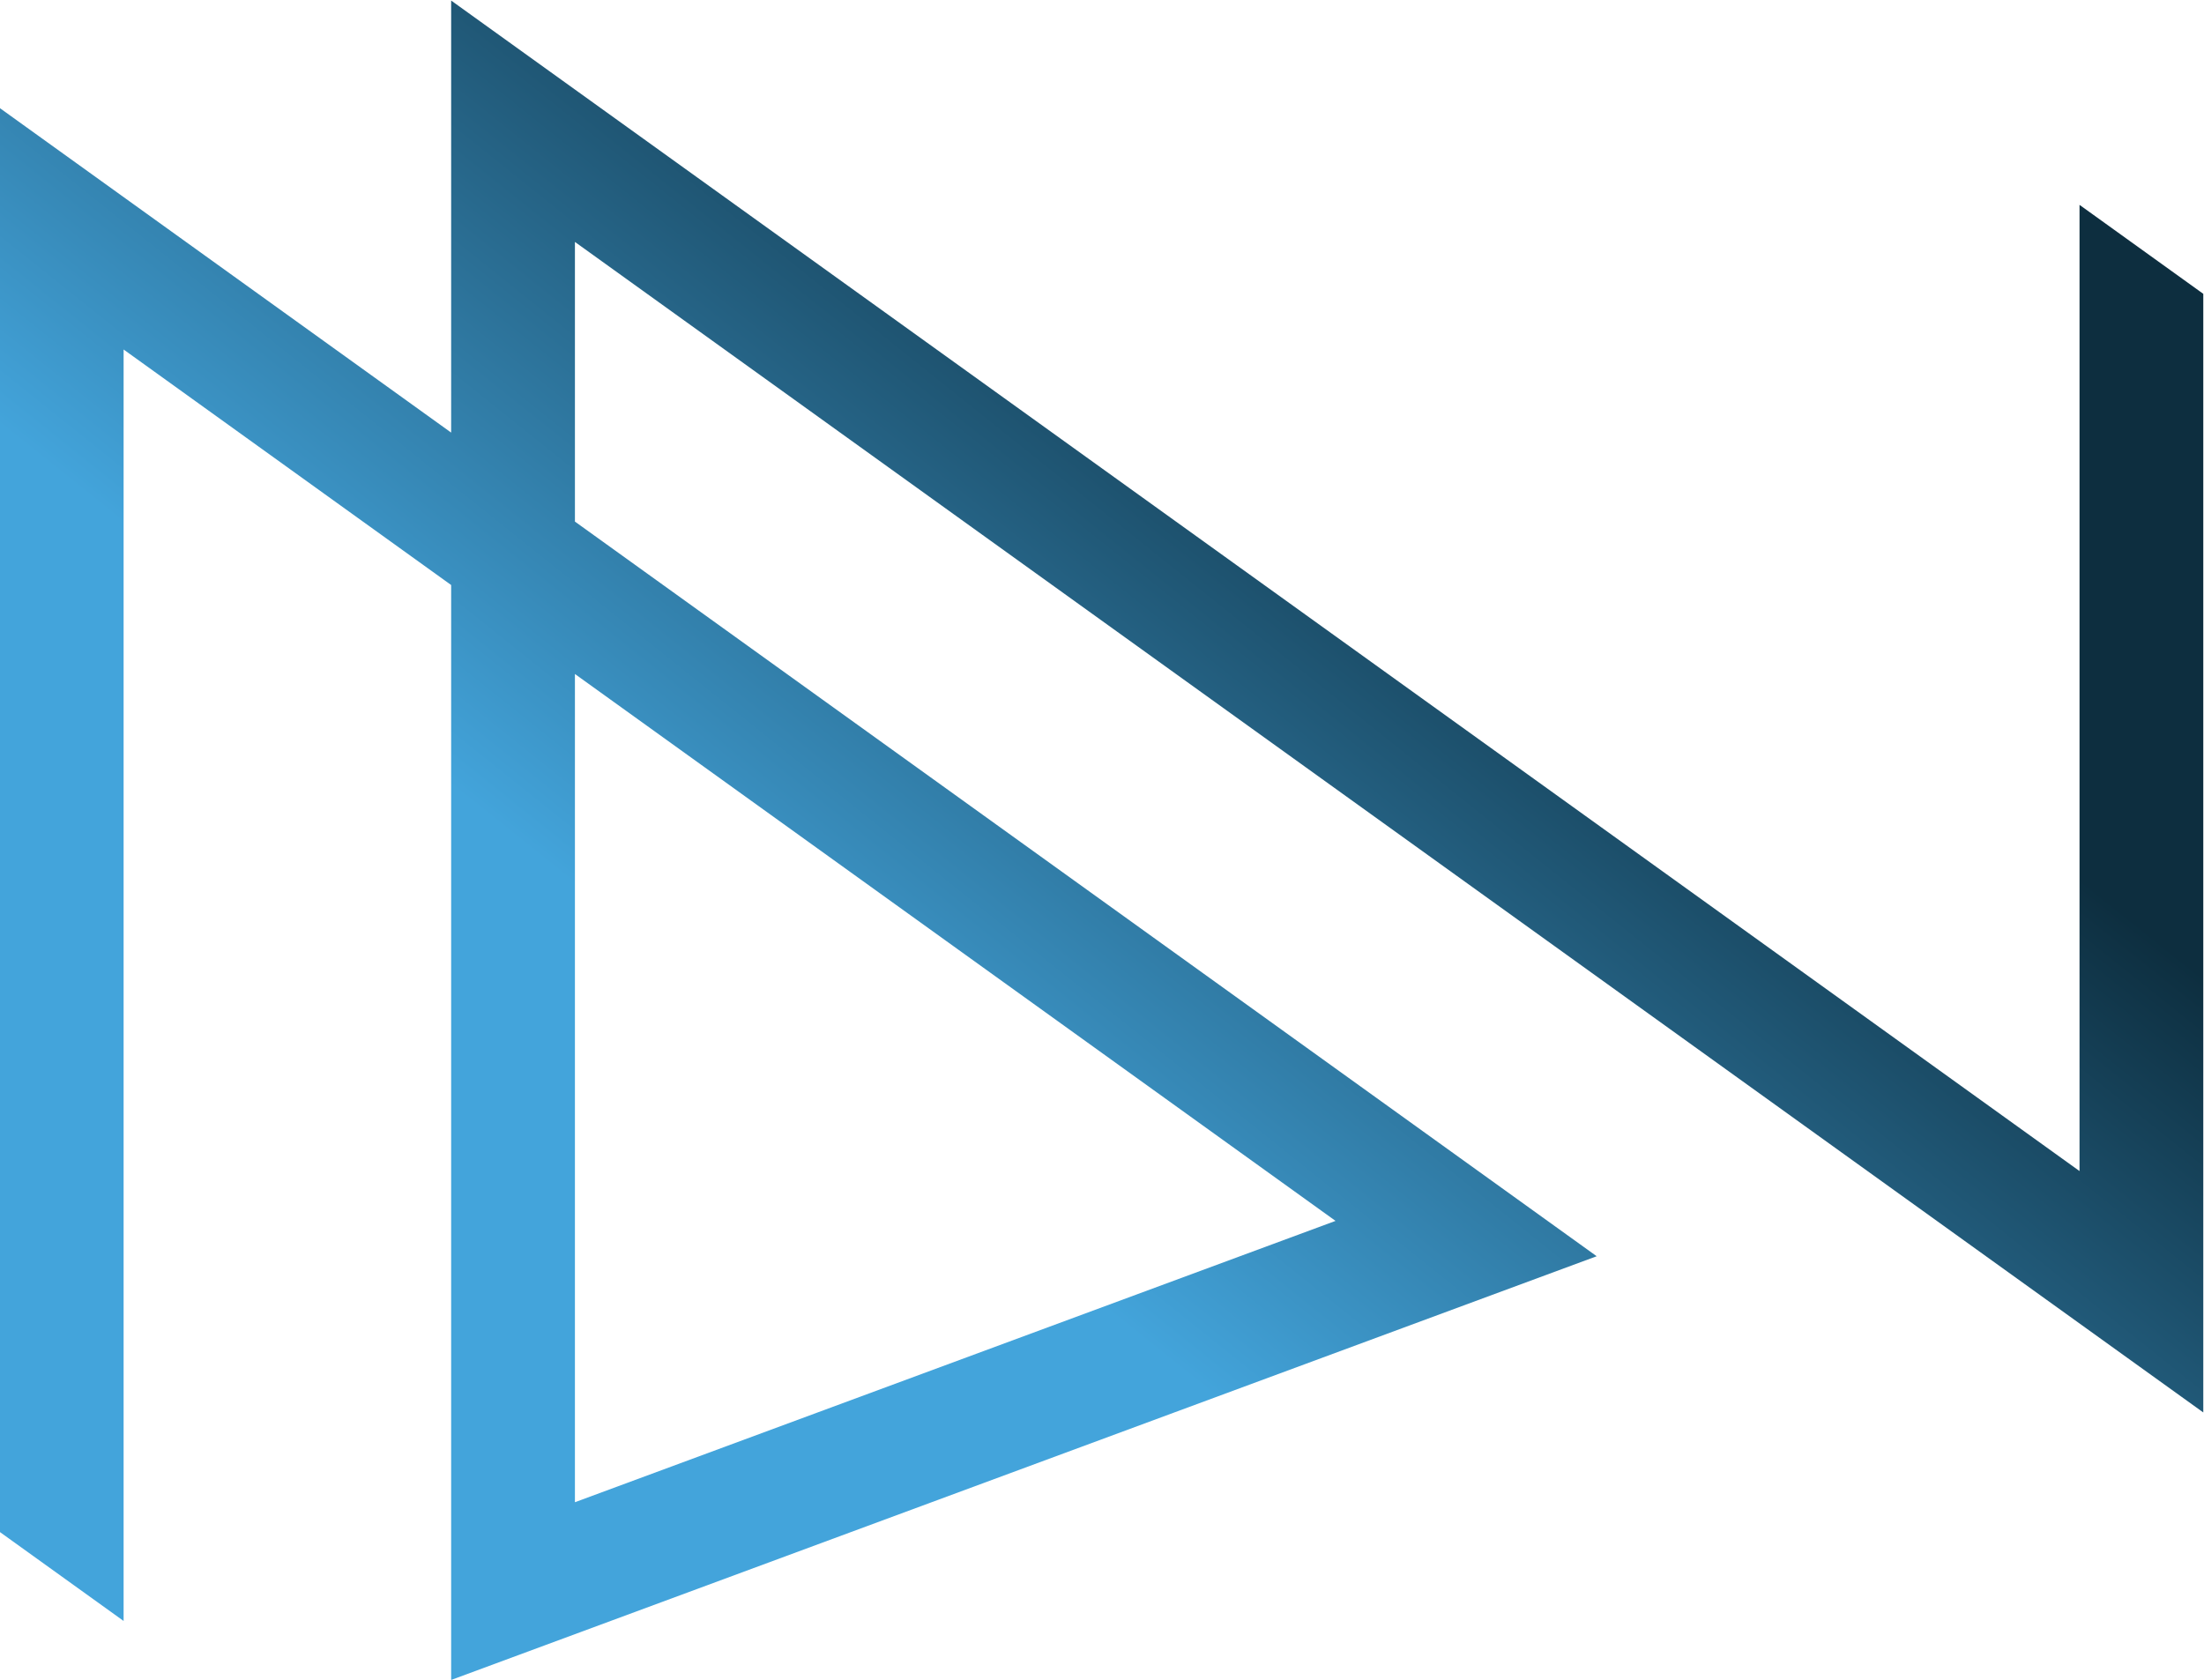 <?xml version="1.0" encoding="UTF-8" standalone="no"?>
<!-- Created with Inkscape (http://www.inkscape.org/) -->

<svg
   version="1.1"
   id="svg25"
   xml:space="preserve"
   width="366.92"
   height="279.709"
   viewBox="0 0 366.92 279.709"
   xmlns="http://www.w3.org/2000/svg"
   xmlns:svg="http://www.w3.org/2000/svg"><defs
     id="defs29"><clipPath
       clipPathUnits="userSpaceOnUse"
       id="clipPath39"><path
         d="M 0,342 H 900 V 0 H 0 Z"
         id="path37" /></clipPath><linearGradient
       x1="0"
       y1="0"
       x2="1"
       y2="0"
       gradientUnits="userSpaceOnUse"
       gradientTransform="matrix(143.812,176.065,176.065,-143.812,117.698,55.756)"
       spreadMethod="pad"
       id="linearGradient125"><stop
         style="stop-opacity:1;stop-color:#43a4db"
         offset="0"
         id="stop117" /><stop
         style="stop-opacity:1;stop-color:#43a4db"
         offset="0.286"
         id="stop119" /><stop
         style="stop-opacity:1;stop-color:#43a4db"
         offset="0.475"
         id="stop121" /><stop
         style="stop-opacity:1;stop-color:#0d2e3f"
         offset="1"
         id="stop123" /></linearGradient></defs><g
     id="g31"
     transform="matrix(1.333,0,0,-1.333,-109.861,367.855)"><g
       id="g33"><g
         id="g35"
         clip-path="url(#clipPath39)"><g
           id="g41"
           transform="translate(398.652,169.831)"><path
             d="m 0,0 h 11.139 c 12.597,0 18.523,9.076 18.523,21.297 0,10.594 -5.425,20.382 -18.487,20.382 H 0 Z m -8.233,48.576 h 20.236 c 15.698,0 26.248,-10.631 26.248,-27.149 0,-16.366 -10.274,-28.325 -26.546,-28.325 H -8.233 Z"
             style="fill:#215d81;fill-opacity:1;fill-rule:nonzero;stroke:none"
             id="path43" /></g><g
           id="g45"
           transform="translate(480.007,188.484)"><path
             d="M 0,0 H -27.389 V -18.581 H 2.715 L 1.677,-25.552 H -35.44 V 29.923 H 1.292 V 22.952 H -27.389 V 6.971 H 0 Z"
             style="fill:#215d81;fill-opacity:1;fill-rule:nonzero;stroke:none"
             id="path47" /></g><g
           id="g49"
           transform="translate(506.194,162.933)"><path
             d="m 0,0 -20.077,55.475 h 8.844 L -1.751,28.201 C 1.037,20.135 3.718,12.241 4.951,7.058 h 0.16 c 1.161,4.662 4.124,12.888 6.985,20.897 l 9.883,27.52 h 8.473 L 9.722,0 Z"
             style="fill:#215d81;fill-opacity:1;fill-rule:nonzero;stroke:none"
             id="path51" /></g><g
           id="g53"
           transform="translate(578.152,188.484)"><path
             d="M 0,0 H -27.389 V -18.581 H 2.716 L 1.677,-25.552 H -35.44 V 29.923 H 1.292 V 22.952 H -27.389 V 6.971 H 0 Z"
             style="fill:#215d81;fill-opacity:1;fill-rule:nonzero;stroke:none"
             id="path55" /></g><g
           id="g57"
           transform="translate(587.835,218.407)"><path
             d="m 0,0 h 8.233 v -48.504 h 28.689 l -1.09,-6.971 H 0 Z"
             style="fill:#215d81;fill-opacity:1;fill-rule:nonzero;stroke:none"
             id="path59" /></g><g
           id="g61"
           transform="translate(634.054,190.909)"><path
             d="m 0,0 c 0,-11.77 5.875,-21.841 17.405,-21.841 12.461,0 17.333,10.296 17.333,21.777 0,11.675 -5.526,21.427 -17.354,21.427 C 5.294,21.363 0,11.64 0,0 m 43.326,0.051 c 0,-15.291 -8.69,-28.825 -26.268,-28.825 -16.534,0 -25.646,12.627 -25.646,28.535 0,15.923 9.445,28.536 26.313,28.536 15.734,0 25.601,-11.662 25.601,-28.246"
             style="fill:#215d81;fill-opacity:1;fill-rule:nonzero;stroke:none"
             id="path63" /></g><g
           id="g65"
           transform="translate(693.474,192.158)"><path
             d="m 0,0 h 12.147 c 7.211,0 11.038,3.413 11.038,9.716 0,6.564 -4.516,9.708 -10.754,9.708 H 0 Z m -8.277,26.249 h 21.419 c 10.986,0 18.486,-6.143 18.486,-16.337 0,-11.044 -8.037,-16.737 -18.899,-16.737 H 0 v -22.401 h -8.277 z"
             style="fill:#215d81;fill-opacity:1;fill-rule:nonzero;stroke:none"
             id="path67" /></g><g
           id="g69"
           transform="translate(768.006,188.484)"><path
             d="M 0,0 H -27.39 V -18.581 H 2.715 L 1.677,-25.552 H -35.441 V 29.923 H 1.291 V 22.952 H -27.39 V 6.971 H 0 Z"
             style="fill:#215d81;fill-opacity:1;fill-rule:nonzero;stroke:none"
             id="path71" /></g><g
           id="g73"
           transform="translate(785.859,193.771)"><path
             d="m 0,0 h 11.684 c 8.118,0 11.618,3.057 11.618,8.989 0,5.635 -3.675,8.823 -10.893,8.823 H 0 Z m 0,-6.825 v -24.013 h -8.132 v 55.475 h 22.19 c 11.53,0 17.687,-6.274 17.687,-14.914 0,-7.254 -4.124,-11.56 -9.192,-13.064 4.189,-1.176 8.168,-4.457 8.168,-14.143 v -2.448 c 0,-3.804 -0.138,-8.531 0.756,-10.906 h -7.951 c -1.002,2.397 -0.98,6.689 -0.98,12.025 v 1.111 c 0,7.551 -2.099,10.877 -11.858,10.877 z"
             style="fill:#215d81;fill-opacity:1;fill-rule:nonzero;stroke:none"
             id="path75" /></g><g
           id="g77"
           transform="translate(460.778,123.221)"><path
             d="M 0,0 V 29.645 H 5.724 C 9.871,22.766 18.663,8.54 20.27,5.315 h 0.062 c -0.295,3.671 -0.271,8.436 -0.271,13.282 v 11.048 h 4.113 V 0 h -5.39 C 15.005,6.312 5.75,21.783 3.966,25.128 H 3.903 C 4.116,21.9 4.132,16.673 4.132,11.331 V 0 Z"
             style="fill:#215d81;fill-opacity:1;fill-rule:nonzero;stroke:none"
             id="path79" /></g><g
           id="g81"
           transform="translate(524.424,136.875)"><path
             d="M 0,0 H -14.636 V -9.93 H 1.452 L 0.896,-13.654 H -18.937 V 15.99 H 0.691 V 12.266 H -14.636 V 3.726 H 0 Z"
             style="fill:#215d81;fill-opacity:1;fill-rule:nonzero;stroke:none"
             id="path83" /></g><g
           id="g85"
           transform="translate(551.489,149.141)"><path
             d="M 0,0 H -9.468 V 3.725 H 13.895 V 0 H 4.423 V -25.92 H 0 Z"
             style="fill:#215d81;fill-opacity:1;fill-rule:nonzero;stroke:none"
             id="path87" /></g><g
           id="g89"
           transform="translate(589.575,123.221)"><path
             d="m 0,0 -7.873,29.645 h 4.659 C -0.819,19.196 2.018,8.109 2.525,4.745 h 0.043 c 0.846,4.132 4.688,17.411 6.584,24.9 h 4.192 C 15.074,23.2 18.923,8.819 19.645,4.924 h 0.042 c 0.959,5.389 4.867,18.912 6.392,24.721 h 4.325 L 21.872,0 H 17.188 C 15.438,6.771 11.854,20.041 11.07,23.883 H 11.027 C 10.104,19.301 6.503,6.651 4.659,0 Z"
             style="fill:#215d81;fill-opacity:1;fill-rule:nonzero;stroke:none"
             id="path91" /></g><g
           id="g93"
           transform="translate(639.935,138.171)"><path
             d="m 0,0 c 0,-6.289 3.14,-11.672 9.301,-11.672 6.659,0 9.262,5.502 9.262,11.638 0,6.238 -2.953,11.45 -9.274,11.45 C 2.829,11.416 0,6.22 0,0 m 23.153,0.027 c 0,-8.172 -4.644,-15.404 -14.039,-15.404 -8.834,0 -13.704,6.747 -13.704,15.249 0,8.509 5.049,15.249 14.062,15.249 8.408,0 13.681,-6.231 13.681,-15.094"
             style="fill:#215d81;fill-opacity:1;fill-rule:nonzero;stroke:none"
             id="path95" /></g><g
           id="g97"
           transform="translate(686.582,139.7)"><path
             d="m 0,0 h 6.243 c 4.338,0 6.208,1.633 6.208,4.804 0,3.01 -1.963,4.714 -5.819,4.714 H 0 Z M 0,-3.647 V -16.479 H -4.345 V 13.165 H 7.512 c 6.162,0 9.452,-3.352 9.452,-7.97 0,-3.876 -2.204,-6.177 -4.912,-6.98 2.239,-0.629 4.365,-2.383 4.365,-7.559 v -1.307 c 0,-2.034 -0.074,-4.559 0.403,-5.828 h -4.248 c -0.535,1.28 -0.523,3.573 -0.523,6.425 v 0.594 c 0,4.035 -1.122,5.813 -6.337,5.813 z"
             style="fill:#215d81;fill-opacity:1;fill-rule:nonzero;stroke:none"
             id="path99" /></g><g
           id="g101"
           transform="translate(722.956,152.865)"><path
             d="M 0,0 H 4.36 V -14.294 C 6.518,-12.009 13.773,-4.703 18.274,0 h 5.421 L 11.108,-12.467 24.289,-29.645 H 18.966 L 8.027,-15.318 4.36,-18.667 V -29.645 H 0 Z"
             style="fill:#215d81;fill-opacity:1;fill-rule:nonzero;stroke:none"
             id="path103" /></g></g></g><g
       id="g105"><g
         id="g107"><g
           id="g113"><g
             id="g115"><path
               d="M 138.761,221.922 82.396,262.457 V 84.591 L 97.853,73.478 v 158.824 l 40.908,-29.42 V 66.109 l 143.066,52.929 -127.608,91.768 v 34.933 L 357.586,99.525 v 139.731 l -15.452,11.11 H 342.13 V 129.676 L 138.761,275.891 Z m 15.458,-30.155 94.993,-68.315 -94.993,-35.142 z"
               style="fill:url(#linearGradient125);stroke:none"
               id="path127" /></g></g></g></g></g></svg>
